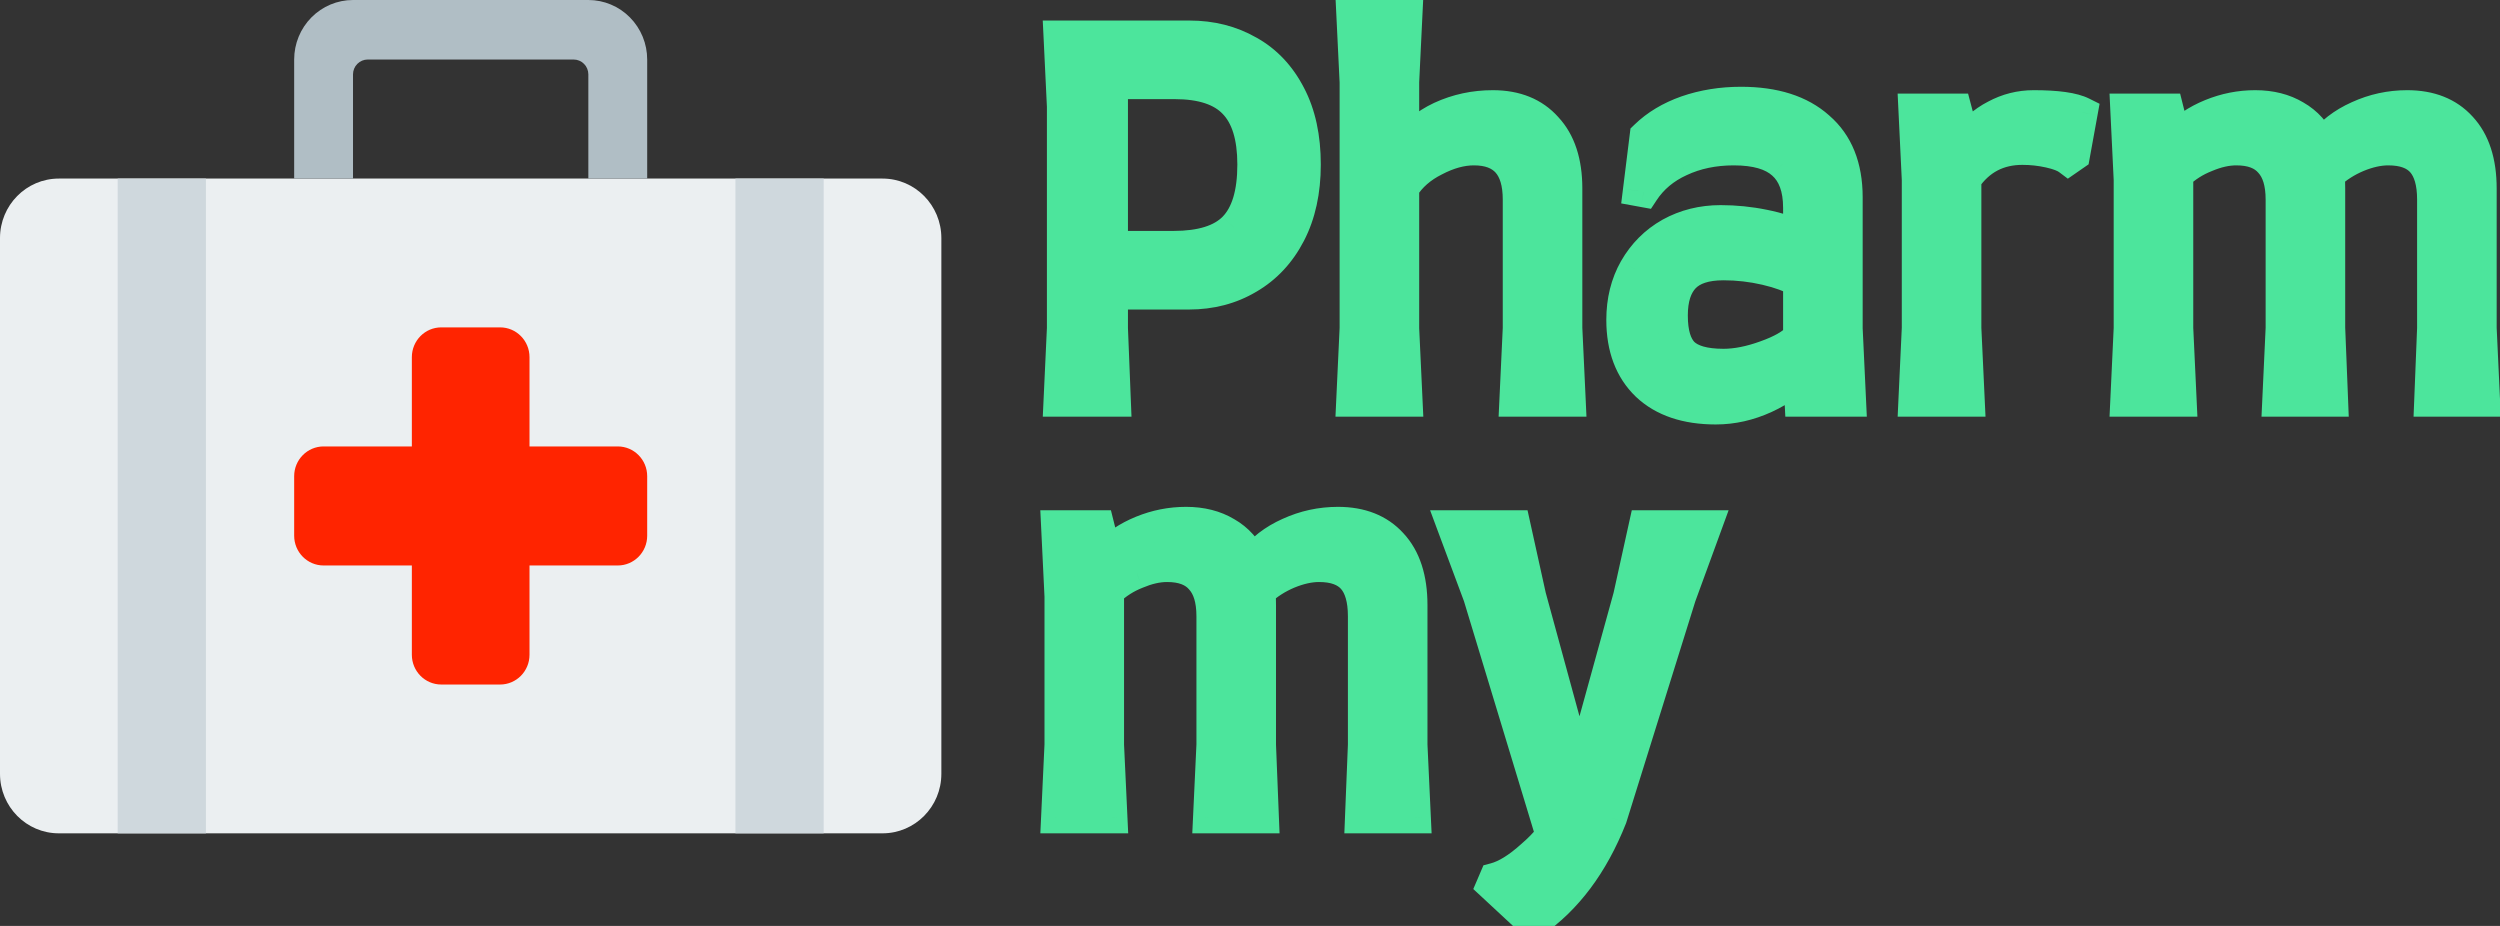 <svg width="162" height="60" viewBox="0 0 162 60" fill="none" xmlns="http://www.w3.org/2000/svg">
<rect x="0" y="0" width="162" height="60" fill="#333333" stroke="none"/>
<path d="M57.188 11.571H3.812C1.707 11.571 0 13.298 0 15.429V50.143C0 52.273 1.707 54 3.812 54H57.188C59.293 54 61 52.273 61 50.143V15.429C61 13.298 59.293 11.571 57.188 11.571Z" fill="#EBEFF1"/>
<path d="M41.938 3.857V11.571H38.125V4.821C38.125 4.566 38.025 4.32 37.846 4.14C37.667 3.959 37.425 3.857 37.172 3.857H23.828C23.575 3.857 23.333 3.959 23.154 4.14C22.975 4.32 22.875 4.566 22.875 4.821V11.571H19.062V3.857C19.062 2.834 19.464 1.853 20.179 1.13C20.894 0.406 21.864 0 22.875 0L38.125 0C39.136 0 40.106 0.406 40.821 1.13C41.536 1.853 41.938 2.834 41.938 3.857Z" fill="#B0BEC5"/>
<path d="M13.344 11.571H7.625V54H13.344V11.571Z" fill="#CFD8DD"/>
<path d="M53.375 11.571H47.656V54H53.375V11.571Z" fill="#CFD8DD"/>
<path d="M32.406 21.214H28.594C27.541 21.214 26.688 22.078 26.688 23.143V42.429C26.688 43.494 27.541 44.357 28.594 44.357H32.406C33.459 44.357 34.312 43.494 34.312 42.429V23.143C34.312 22.078 33.459 21.214 32.406 21.214Z" fill="#FF2400"/>
<path d="M41.938 34.714V30.857C41.938 29.792 41.084 28.929 40.031 28.929H20.969C19.916 28.929 19.062 29.792 19.062 30.857V34.714C19.062 35.779 19.916 36.643 20.969 36.643H40.031C41.084 36.643 41.938 35.779 41.938 34.714Z" fill="#FF2400"/>
<path d="M77.077 2.331C78.508 2.331 79.791 2.657 80.927 3.309C82.064 3.94 82.958 4.887 83.61 6.149C84.262 7.391 84.588 8.895 84.588 10.662C84.588 12.387 84.262 13.881 83.61 15.144C82.958 16.406 82.053 17.374 80.896 18.047C79.76 18.72 78.476 19.057 77.046 19.057H72.091V21.266L72.28 26H68.619L68.84 21.266V6.907L68.619 2.331H77.077ZM76.036 15.964C77.845 15.964 79.15 15.554 79.949 14.733C80.77 13.892 81.18 12.535 81.18 10.662C81.18 8.853 80.77 7.527 79.949 6.686C79.15 5.844 77.866 5.423 76.099 5.423H72.091V15.964H76.036ZM98.379 21.266V12.934C98.379 10.789 97.422 9.716 95.507 9.716C94.707 9.716 93.866 9.947 92.982 10.41C92.099 10.852 91.425 11.441 90.963 12.177V21.266L91.183 26H87.586L87.807 21.266V5.329L87.586 0.753H91.183L90.963 5.329V9.589C91.531 8.727 92.33 8.053 93.361 7.57C94.413 7.086 95.538 6.844 96.738 6.844C98.232 6.844 99.399 7.317 100.241 8.264C101.103 9.19 101.535 10.505 101.535 12.209V21.266L101.756 26H98.158L98.379 21.266ZM105.089 20.73C105.089 19.488 105.363 18.384 105.91 17.416C106.478 16.427 107.246 15.659 108.214 15.112C109.203 14.565 110.297 14.292 111.496 14.292C112.443 14.292 113.379 14.386 114.305 14.576C115.251 14.765 115.998 15.017 116.545 15.333V13.471C116.545 12.188 116.198 11.241 115.504 10.631C114.831 10.021 113.779 9.716 112.348 9.716C111.065 9.716 109.907 9.957 108.876 10.441C107.867 10.904 107.078 11.567 106.51 12.43L106.162 12.367L106.604 8.8C107.32 8.106 108.214 7.57 109.287 7.191C110.381 6.812 111.559 6.623 112.821 6.623C114.988 6.623 116.672 7.159 117.871 8.232C119.091 9.284 119.701 10.799 119.701 12.777V21.298L119.922 26H116.64L116.545 24.107C116.167 24.738 115.451 25.295 114.399 25.779C113.347 26.263 112.274 26.505 111.18 26.505C109.266 26.505 107.772 26 106.699 24.99C105.626 23.959 105.089 22.539 105.089 20.73ZM108.371 20.446C108.371 21.582 108.613 22.392 109.097 22.876C109.602 23.36 110.465 23.602 111.685 23.602C112.506 23.602 113.41 23.423 114.399 23.065C115.409 22.707 116.124 22.297 116.545 21.834V18.268C116.04 17.952 115.336 17.689 114.431 17.479C113.526 17.269 112.611 17.163 111.685 17.163C110.528 17.163 109.686 17.437 109.16 17.984C108.634 18.531 108.371 19.352 108.371 20.446ZM131.779 6.844C133.294 6.844 134.346 6.991 134.935 7.285L134.43 10.063L134.02 10.347C133.767 10.157 133.357 10 132.789 9.873C132.221 9.747 131.642 9.684 131.053 9.684C129.496 9.684 128.276 10.326 127.392 11.609V21.266L127.613 26H124.015L124.236 21.266V11.641L124.015 7.065H126.761L127.329 9.211C127.855 8.453 128.507 7.875 129.286 7.475C130.064 7.054 130.895 6.844 131.779 6.844ZM157.628 21.266V12.934C157.628 11.841 157.397 11.03 156.934 10.505C156.471 9.979 155.745 9.716 154.756 9.716C154.146 9.716 153.484 9.863 152.768 10.157C152.074 10.452 151.464 10.841 150.938 11.325C150.959 11.514 150.969 11.809 150.969 12.209V21.266L151.159 26H147.592L147.813 21.266V12.934C147.813 11.861 147.571 11.062 147.088 10.536C146.625 9.989 145.899 9.716 144.91 9.716C144.3 9.716 143.648 9.863 142.953 10.157C142.259 10.431 141.649 10.82 141.123 11.325V21.266L141.344 26H137.746L137.967 21.266V11.641L137.746 7.065H140.492L140.965 8.958C141.575 8.306 142.343 7.79 143.269 7.412C144.195 7.033 145.152 6.844 146.141 6.844C147.151 6.844 148.024 7.065 148.76 7.506C149.497 7.927 150.054 8.548 150.433 9.368C151.022 8.59 151.811 7.98 152.8 7.538C153.81 7.075 154.872 6.844 155.987 6.844C157.481 6.844 158.649 7.307 159.49 8.232C160.353 9.158 160.784 10.483 160.784 12.209V21.266L161.005 26H157.439L157.628 21.266ZM88.344 48.266V39.934C88.344 38.84 88.112 38.031 87.65 37.505C87.187 36.978 86.461 36.715 85.472 36.715C84.862 36.715 84.199 36.863 83.484 37.157C82.789 37.452 82.179 37.841 81.653 38.325C81.674 38.514 81.685 38.809 81.685 39.209V48.266L81.874 53H78.308L78.529 48.266V39.934C78.529 38.861 78.287 38.062 77.803 37.536C77.34 36.989 76.614 36.715 75.626 36.715C75.015 36.715 74.363 36.863 73.669 37.157C72.975 37.431 72.364 37.82 71.838 38.325V48.266L72.059 53H68.462L68.683 48.266V38.641L68.462 34.065H71.207L71.681 35.958C72.291 35.306 73.059 34.79 73.984 34.412C74.91 34.033 75.868 33.844 76.856 33.844C77.866 33.844 78.739 34.065 79.476 34.506C80.212 34.927 80.77 35.548 81.148 36.368C81.737 35.59 82.526 34.98 83.515 34.538C84.525 34.075 85.588 33.844 86.703 33.844C88.197 33.844 89.364 34.306 90.206 35.232C91.068 36.158 91.5 37.483 91.5 39.209V48.266L91.721 53H88.154L88.344 48.266ZM110.583 34.065L108.911 38.641L104.429 53C103.23 56.03 101.526 58.302 99.317 59.817L96.666 57.355L96.855 56.913C97.57 56.724 98.37 56.23 99.254 55.43C100.158 54.652 100.811 53.842 101.21 53H100.169L95.814 38.641L94.109 34.065H98.181L99.191 38.641L102.346 50.191L105.534 38.641L106.544 34.065H110.583Z" fill="#4CE59C"/>
<path d="M80.927 3.309L80.43 4.176L80.442 4.183L80.927 3.309ZM83.61 6.149L82.722 6.608L82.725 6.614L83.61 6.149ZM80.896 18.047L80.393 17.183L80.386 17.187L80.896 18.047ZM72.091 19.057V18.057H71.091V19.057H72.091ZM72.091 21.266H71.091V21.286L71.092 21.306L72.091 21.266ZM72.28 26V27H73.321L73.279 25.96L72.28 26ZM68.619 26L67.621 25.953L67.572 27H68.619V26ZM68.84 21.266L69.839 21.313L69.84 21.29V21.266H68.84ZM68.84 6.907H69.84V6.883L69.839 6.859L68.84 6.907ZM68.619 2.331V1.331H67.57L67.621 2.379L68.619 2.331ZM79.949 14.733L79.233 14.035L79.233 14.036L79.949 14.733ZM79.949 6.686L79.224 7.375L79.233 7.384L79.949 6.686ZM72.091 5.423V4.423H71.091V5.423H72.091ZM72.091 15.964H71.091V16.964H72.091V15.964ZM77.077 3.331C78.35 3.331 79.459 3.619 80.43 4.176L81.425 2.442C80.124 1.695 78.666 1.331 77.077 1.331V3.331ZM80.442 4.183C81.39 4.71 82.151 5.504 82.722 6.608L84.498 5.69C83.764 4.27 82.737 3.171 81.413 2.435L80.442 4.183ZM82.725 6.614C83.284 7.68 83.588 9.016 83.588 10.662H85.588C85.588 8.774 85.24 7.102 84.495 5.684L82.725 6.614ZM83.588 10.662C83.588 12.262 83.286 13.591 82.722 14.685L84.498 15.603C85.238 14.171 85.588 12.513 85.588 10.662H83.588ZM82.722 14.685C82.151 15.789 81.375 16.611 80.393 17.183L81.399 18.912C82.731 18.137 83.764 17.023 84.498 15.603L82.722 14.685ZM80.386 17.187C79.417 17.761 78.312 18.057 77.046 18.057V20.057C78.64 20.057 80.102 19.68 81.406 18.907L80.386 17.187ZM77.046 18.057H72.091V20.057H77.046V18.057ZM71.091 19.057V21.266H73.091V19.057H71.091ZM71.092 21.306L71.281 26.04L73.279 25.96L73.09 21.226L71.092 21.306ZM72.28 25H68.619V27H72.28V25ZM69.618 26.047L69.839 21.313L67.841 21.22L67.621 25.953L69.618 26.047ZM69.84 21.266V6.907H67.84V21.266H69.84ZM69.839 6.859L69.618 2.282L67.621 2.379L67.841 6.955L69.839 6.859ZM68.619 3.331H77.077V1.331H68.619V3.331ZM76.036 16.964C77.963 16.964 79.593 16.532 80.665 15.431L79.233 14.036C78.706 14.576 77.727 14.964 76.036 14.964V16.964ZM80.665 15.431C81.75 14.319 82.18 12.647 82.18 10.662H80.18C80.18 12.422 79.789 13.465 79.233 14.035L80.665 15.431ZM82.18 10.662C82.18 8.729 81.745 7.095 80.665 5.988L79.233 7.384C79.794 7.959 80.18 8.977 80.18 10.662H82.18ZM80.674 5.997C79.606 4.873 77.999 4.423 76.099 4.423V6.423C77.734 6.423 78.693 6.815 79.224 7.375L80.674 5.997ZM76.099 4.423H72.091V6.423H76.099V4.423ZM71.091 5.423V15.964H73.091V5.423H71.091ZM72.091 16.964H76.036V14.964H72.091V16.964ZM98.379 21.266L99.378 21.313L99.379 21.29V21.266H98.379ZM92.982 10.41L93.43 11.304L93.438 11.3L93.446 11.296L92.982 10.41ZM90.963 12.177L90.116 11.645L89.963 11.889V12.177H90.963ZM90.963 21.266H89.963V21.29L89.964 21.313L90.963 21.266ZM91.183 26V27H92.231L92.182 25.953L91.183 26ZM87.586 26L86.587 25.953L86.538 27H87.586V26ZM87.807 21.266L88.805 21.313L88.807 21.29V21.266H87.807ZM87.807 5.329H88.807V5.305L88.805 5.281L87.807 5.329ZM87.586 0.753V-0.247H86.536L86.587 0.801L87.586 0.753ZM91.183 0.753L92.182 0.801L92.233 -0.247H91.183V0.753ZM90.963 5.329L89.964 5.281L89.963 5.305V5.329H90.963ZM90.963 9.589H89.963V12.926L91.798 10.139L90.963 9.589ZM93.361 7.57L92.943 6.661L92.936 6.664L93.361 7.57ZM100.241 8.264L99.493 8.928L99.501 8.937L99.509 8.946L100.241 8.264ZM101.535 21.266H100.535V21.29L100.536 21.313L101.535 21.266ZM101.756 26V27H102.803L102.755 25.953L101.756 26ZM98.158 26L97.159 25.953L97.11 27H98.158V26ZM99.379 21.266V12.934H97.379V21.266H99.379ZM99.379 12.934C99.379 11.734 99.114 10.646 98.407 9.855C97.681 9.041 96.65 8.716 95.507 8.716V10.716C96.279 10.716 96.683 10.927 96.915 11.186C97.166 11.467 97.379 11.989 97.379 12.934H99.379ZM95.507 8.716C94.511 8.716 93.51 9.004 92.518 9.524L93.446 11.296C94.222 10.89 94.904 10.716 95.507 10.716V8.716ZM92.535 9.515C91.51 10.028 90.689 10.733 90.116 11.645L91.809 12.709C92.162 12.148 92.687 11.676 93.43 11.304L92.535 9.515ZM89.963 12.177V21.266H91.963V12.177H89.963ZM89.964 21.313L90.184 26.047L92.182 25.953L91.961 21.22L89.964 21.313ZM91.183 25H87.586V27H91.183V25ZM88.585 26.047L88.805 21.313L86.808 21.22L86.587 25.953L88.585 26.047ZM88.807 21.266V5.329H86.807V21.266H88.807ZM88.805 5.281L88.585 0.705L86.587 0.801L86.808 5.377L88.805 5.281ZM87.586 1.753H91.183V-0.247H87.586V1.753ZM90.185 0.705L89.964 5.281L91.961 5.377L92.182 0.801L90.185 0.705ZM89.963 5.329V9.589H91.963V5.329H89.963ZM91.798 10.139C92.254 9.446 92.904 8.889 93.786 8.475L92.936 6.664C91.756 7.218 90.807 8.007 90.127 9.039L91.798 10.139ZM93.779 8.478C94.695 8.057 95.677 7.844 96.738 7.844V5.844C95.4 5.844 94.131 6.115 92.943 6.661L93.779 8.478ZM96.738 7.844C98.002 7.844 98.876 8.234 99.493 8.928L100.988 7.599C99.922 6.401 98.461 5.844 96.738 5.844V7.844ZM99.509 8.946C100.147 9.63 100.535 10.668 100.535 12.209H102.535C102.535 10.341 102.06 8.749 100.972 7.582L99.509 8.946ZM100.535 12.209V21.266H102.535V12.209H100.535ZM100.536 21.313L100.757 26.047L102.755 25.953L102.534 21.22L100.536 21.313ZM101.756 25H98.158V27H101.756V25ZM99.157 26.047L99.378 21.313L97.38 21.22L97.159 25.953L99.157 26.047ZM105.91 17.416L105.043 16.918L105.039 16.924L105.91 17.416ZM108.214 15.112L107.73 14.237L107.722 14.242L108.214 15.112ZM114.305 14.576L114.104 15.555L114.108 15.556L114.305 14.576ZM116.545 15.333L116.046 16.199L117.545 17.064V15.333H116.545ZM115.504 10.631L114.832 11.372L114.838 11.377L114.844 11.382L115.504 10.631ZM108.876 10.441L109.293 11.351L109.301 11.347L108.876 10.441ZM106.51 12.43L106.331 13.414L106.981 13.532L107.345 12.98L106.51 12.43ZM106.162 12.367L105.17 12.243L105.054 13.181L105.983 13.35L106.162 12.367ZM106.604 8.8L105.908 8.083L105.655 8.328L105.612 8.677L106.604 8.8ZM109.287 7.191L108.96 6.246L108.954 6.248L109.287 7.191ZM117.871 8.232L117.204 8.977L117.211 8.984L117.218 8.99L117.871 8.232ZM119.701 21.298H118.701V21.321L118.702 21.345L119.701 21.298ZM119.922 26V27H120.97L120.921 25.953L119.922 26ZM116.64 26L115.641 26.05L115.689 27H116.64V26ZM116.545 24.107L117.544 24.056L117.38 20.772L115.688 23.592L116.545 24.107ZM114.399 25.779L113.981 24.871L113.981 24.871L114.399 25.779ZM106.699 24.99L106.006 25.711L106.013 25.718L106.699 24.99ZM109.097 22.876L108.39 23.583L108.398 23.59L108.405 23.598L109.097 22.876ZM114.399 23.065L114.065 22.122L114.059 22.125L114.399 23.065ZM116.545 21.834L117.285 22.507L117.545 22.221V21.834H116.545ZM116.545 18.268H117.545V17.714L117.075 17.42L116.545 18.268ZM114.431 17.479L114.657 16.505L114.657 16.505L114.431 17.479ZM109.16 17.984L109.881 18.677L109.881 18.677L109.16 17.984ZM106.089 20.73C106.089 19.64 106.328 18.709 106.78 17.908L105.039 16.924C104.398 18.059 104.089 19.336 104.089 20.73H106.089ZM106.777 17.914C107.258 17.076 107.898 16.439 108.706 15.983L107.722 14.242C106.593 14.879 105.698 15.778 105.043 16.918L106.777 17.914ZM108.698 15.987C109.529 15.527 110.455 15.292 111.496 15.292V13.292C110.138 13.292 108.876 13.603 107.73 14.237L108.698 15.987ZM111.496 15.292C112.375 15.292 113.245 15.38 114.104 15.555L114.505 13.596C113.513 13.393 112.51 13.292 111.496 13.292V15.292ZM114.108 15.556C114.999 15.734 115.629 15.959 116.046 16.199L117.045 14.467C116.368 14.076 115.504 13.796 114.501 13.595L114.108 15.556ZM117.545 15.333V13.471H115.545V15.333H117.545ZM117.545 13.471C117.545 12.016 117.148 10.745 116.164 9.88L114.844 11.382C115.248 11.737 115.545 12.359 115.545 13.471H117.545ZM116.175 9.89C115.237 9.04 113.891 8.716 112.348 8.716V10.716C113.667 10.716 114.424 11.001 114.832 11.372L116.175 9.89ZM112.348 8.716C110.936 8.716 109.631 8.982 108.452 9.536L109.301 11.347C110.183 10.933 111.193 10.716 112.348 10.716V8.716ZM108.46 9.532C107.293 10.067 106.353 10.849 105.674 11.88L107.345 12.98C107.802 12.285 108.44 11.741 109.293 11.35L108.46 9.532ZM106.688 11.446L106.341 11.383L105.983 13.35L106.331 13.414L106.688 11.446ZM107.155 12.489L107.597 8.923L105.612 8.677L105.17 12.243L107.155 12.489ZM107.301 9.518C107.899 8.937 108.663 8.471 109.62 8.134L108.954 6.248C107.764 6.668 106.74 7.275 105.908 8.083L107.301 9.518ZM109.614 8.136C110.594 7.797 111.66 7.623 112.821 7.623V5.623C111.458 5.623 110.168 5.828 108.96 6.246L109.614 8.136ZM112.821 7.623C114.829 7.623 116.244 8.118 117.204 8.977L118.538 7.487C117.099 6.2 115.148 5.623 112.821 5.623V7.623ZM117.218 8.99C118.168 9.809 118.701 11.018 118.701 12.777H120.701C120.701 10.58 120.014 8.759 118.524 7.475L117.218 8.99ZM118.701 12.777V21.298H120.701V12.777H118.701ZM118.702 21.345L118.923 26.047L120.921 25.953L120.7 21.251L118.702 21.345ZM119.922 25H116.64V27H119.922V25ZM117.639 25.95L117.544 24.056L115.547 24.156L115.641 26.05L117.639 25.95ZM115.688 23.592C115.456 23.978 114.947 24.426 113.981 24.871L114.817 26.688C115.955 26.164 116.877 25.498 117.403 24.621L115.688 23.592ZM113.981 24.871C113.053 25.298 112.122 25.505 111.18 25.505V27.505C112.427 27.505 113.642 27.228 114.817 26.688L113.981 24.871ZM111.18 25.505C109.442 25.505 108.221 25.05 107.384 24.262L106.013 25.718C107.322 26.95 109.09 27.505 111.18 27.505V25.505ZM107.392 24.269C106.556 23.466 106.089 22.33 106.089 20.73H104.089C104.089 22.748 104.696 24.452 106.006 25.711L107.392 24.269ZM107.371 20.446C107.371 21.681 107.627 22.82 108.39 23.583L109.804 22.169C109.6 21.964 109.371 21.482 109.371 20.446H107.371ZM108.405 23.598C109.194 24.353 110.384 24.602 111.685 24.602V22.602C110.546 22.602 110.011 22.366 109.789 22.154L108.405 23.598ZM111.685 24.602C112.649 24.602 113.671 24.392 114.739 24.005L114.059 22.125C113.15 22.453 112.362 22.602 111.685 22.602V24.602ZM114.733 24.008C115.802 23.629 116.7 23.15 117.285 22.507L115.805 21.162C115.549 21.444 115.016 21.786 114.065 22.122L114.733 24.008ZM117.545 21.834V18.268H115.545V21.834H117.545ZM117.075 17.42C116.44 17.023 115.616 16.728 114.657 16.505L114.204 18.453C115.055 18.651 115.641 18.882 116.015 19.116L117.075 17.42ZM114.657 16.505C113.679 16.277 112.687 16.163 111.685 16.163V18.163C112.534 18.163 113.374 18.26 114.204 18.453L114.657 16.505ZM111.685 16.163C110.397 16.163 109.234 16.465 108.44 17.291L109.881 18.677C110.139 18.409 110.659 18.163 111.685 18.163V16.163ZM108.44 17.291C107.669 18.093 107.371 19.207 107.371 20.446H109.371C109.371 19.496 109.6 18.969 109.881 18.677L108.44 17.291ZM134.935 7.285L135.919 7.464L136.053 6.726L135.382 6.391L134.935 7.285ZM134.43 10.063L134.999 10.885L135.34 10.649L135.414 10.242L134.43 10.063ZM134.02 10.347L133.42 11.147L133.996 11.579L134.589 11.169L134.02 10.347ZM132.789 9.873L133.006 8.897L133.006 8.897L132.789 9.873ZM127.392 11.609L126.569 11.042L126.392 11.298V11.609H127.392ZM127.392 21.266H126.392V21.29L126.393 21.313L127.392 21.266ZM127.613 26V27H128.661L128.612 25.953L127.613 26ZM124.015 26L123.016 25.953L122.968 27H124.015V26ZM124.236 21.266L125.235 21.313L125.236 21.29V21.266H124.236ZM124.236 11.641H125.236V11.617L125.235 11.592L124.236 11.641ZM124.015 7.065V6.065H122.966L123.017 7.113L124.015 7.065ZM126.761 7.065L127.728 6.809L127.531 6.065H126.761V7.065ZM127.329 9.211L126.362 9.466L126.916 11.558L128.15 9.781L127.329 9.211ZM129.286 7.475L129.743 8.364L129.752 8.36L129.761 8.355L129.286 7.475ZM131.779 7.844C133.29 7.844 134.129 8 134.488 8.18L135.382 6.391C134.563 5.981 133.297 5.844 131.779 5.844V7.844ZM133.951 7.107L133.446 9.884L135.414 10.242L135.919 7.464L133.951 7.107ZM133.861 9.24L133.45 9.525L134.589 11.169L134.999 10.885L133.861 9.24ZM134.62 9.547C134.194 9.228 133.615 9.033 133.006 8.897L132.572 10.85C133.099 10.967 133.34 11.087 133.42 11.147L134.62 9.547ZM133.006 8.897C132.366 8.755 131.714 8.684 131.053 8.684V10.684C131.57 10.684 132.076 10.739 132.572 10.85L133.006 8.897ZM131.053 8.684C129.167 8.684 127.639 9.488 126.569 11.042L128.216 12.176C128.913 11.164 129.826 10.684 131.053 10.684V8.684ZM126.392 11.609V21.266H128.392V11.609H126.392ZM126.393 21.313L126.614 26.047L128.612 25.953L128.391 21.22L126.393 21.313ZM127.613 25H124.015V27H127.613V25ZM125.014 26.047L125.235 21.313L123.237 21.22L123.016 25.953L125.014 26.047ZM125.236 21.266V11.641H123.236V21.266H125.236ZM125.235 11.592L125.014 7.016L123.017 7.113L123.237 11.689L125.235 11.592ZM124.015 8.065H126.761V6.065H124.015V8.065ZM125.794 7.32L126.362 9.466L128.296 8.955L127.728 6.809L125.794 7.32ZM128.15 9.781C128.588 9.151 129.118 8.685 129.743 8.364L128.829 6.585C127.897 7.064 127.122 7.756 126.508 8.64L128.15 9.781ZM129.761 8.355C130.394 8.013 131.062 7.844 131.779 7.844V5.844C130.729 5.844 129.735 6.096 128.81 6.595L129.761 8.355ZM157.628 21.266L158.627 21.306L158.628 21.286V21.266H157.628ZM156.934 10.505L157.685 9.844L157.685 9.844L156.934 10.505ZM152.768 10.157L152.387 9.233L152.378 9.237L152.768 10.157ZM150.938 11.325L150.261 10.589L149.888 10.932L149.944 11.435L150.938 11.325ZM150.969 21.266H149.969V21.286L149.97 21.306L150.969 21.266ZM151.159 26V27H152.199L152.158 25.96L151.159 26ZM147.592 26L146.594 25.953L146.545 27H147.592V26ZM147.813 21.266L148.812 21.313L148.813 21.29V21.266H147.813ZM147.088 10.536L146.324 11.182L146.338 11.198L146.352 11.213L147.088 10.536ZM142.953 10.157L143.32 11.088L143.332 11.083L143.344 11.078L142.953 10.157ZM141.123 11.325L140.43 10.604L140.123 10.899V11.325H141.123ZM141.123 21.266H140.123V21.29L140.124 21.313L141.123 21.266ZM141.344 26V27H142.392L142.343 25.953L141.344 26ZM137.746 26L136.747 25.953L136.698 27H137.746V26ZM137.967 21.266L138.966 21.313L138.967 21.29V21.266H137.967ZM137.967 11.641H138.967V11.617L138.966 11.592L137.967 11.641ZM137.746 7.065V6.065H136.697L136.747 7.113L137.746 7.065ZM140.492 7.065L141.462 6.822L141.272 6.065H140.492V7.065ZM140.965 8.958L139.995 9.201L140.44 10.983L141.695 9.641L140.965 8.958ZM143.269 7.412L143.648 8.337L143.648 8.337L143.269 7.412ZM148.76 7.506L148.246 8.364L148.255 8.369L148.264 8.375L148.76 7.506ZM150.433 9.368L149.525 9.787L150.224 11.302L151.23 9.972L150.433 9.368ZM152.8 7.538L153.208 8.451L153.216 8.447L152.8 7.538ZM159.49 8.232L158.75 8.905L158.759 8.914L159.49 8.232ZM160.784 21.266H159.784V21.29L159.785 21.313L160.784 21.266ZM161.005 26V27H162.053L162.004 25.953L161.005 26ZM157.439 26L156.44 25.96L156.398 27H157.439V26ZM158.628 21.266V12.934H156.628V21.266H158.628ZM158.628 12.934C158.628 11.728 158.377 10.631 157.685 9.844L156.183 11.165C156.416 11.43 156.628 11.953 156.628 12.934H158.628ZM157.685 9.844C156.964 9.025 155.911 8.716 154.756 8.716V10.716C155.58 10.716 155.978 10.932 156.183 11.165L157.685 9.844ZM154.756 8.716C153.986 8.716 153.192 8.901 152.387 9.233L153.149 11.082C153.775 10.824 154.307 10.716 154.756 10.716V8.716ZM152.378 9.237C151.584 9.574 150.875 10.024 150.261 10.589L151.615 12.061C152.052 11.659 152.564 11.33 153.159 11.078L152.378 9.237ZM149.944 11.435C149.958 11.567 149.969 11.815 149.969 12.209H151.969C151.969 11.803 151.959 11.462 151.932 11.215L149.944 11.435ZM149.969 12.209V21.266H151.969V12.209H149.969ZM149.97 21.306L150.159 26.04L152.158 25.96L151.969 21.226L149.97 21.306ZM151.159 25H147.592V27H151.159V25ZM148.591 26.047L148.812 21.313L146.814 21.22L146.594 25.953L148.591 26.047ZM148.813 21.266V12.934H146.813V21.266H148.813ZM148.813 12.934C148.813 11.733 148.545 10.643 147.823 9.859L146.352 11.213C146.598 11.481 146.813 11.99 146.813 12.934H148.813ZM147.851 9.89C147.134 9.042 146.076 8.716 144.91 8.716V10.716C145.722 10.716 146.116 10.936 146.324 11.182L147.851 9.89ZM144.91 8.716C144.138 8.716 143.352 8.902 142.563 9.237L143.344 11.078C143.943 10.824 144.462 10.716 144.91 10.716V8.716ZM142.587 9.227C141.774 9.547 141.053 10.006 140.43 10.604L141.815 12.046C142.245 11.634 142.744 11.315 143.32 11.088L142.587 9.227ZM140.123 11.325V21.266H142.123V11.325H140.123ZM140.124 21.313L140.345 26.047L142.343 25.953L142.122 21.22L140.124 21.313ZM141.344 25H137.746V27H141.344V25ZM138.745 26.047L138.966 21.313L136.968 21.22L136.747 25.953L138.745 26.047ZM138.967 21.266V11.641H136.967V21.266H138.967ZM138.966 11.592L138.745 7.016L136.747 7.113L136.968 11.689L138.966 11.592ZM137.746 8.065H140.492V6.065H137.746V8.065ZM139.522 7.307L139.995 9.201L141.935 8.716L141.462 6.822L139.522 7.307ZM141.695 9.641C142.196 9.106 142.839 8.668 143.648 8.337L142.89 6.486C141.847 6.913 140.955 7.506 140.235 8.275L141.695 9.641ZM143.648 8.337C144.454 8.007 145.283 7.844 146.141 7.844V5.844C145.021 5.844 143.935 6.059 142.89 6.486L143.648 8.337ZM146.141 7.844C147.002 7.844 147.69 8.031 148.246 8.364L149.275 6.649C148.357 6.099 147.3 5.844 146.141 5.844V7.844ZM148.264 8.375C148.808 8.685 149.227 9.143 149.525 9.787L151.341 8.949C150.881 7.953 150.185 7.169 149.256 6.638L148.264 8.375ZM151.23 9.972C151.707 9.342 152.355 8.832 153.208 8.451L152.392 6.625C151.266 7.128 150.337 7.838 149.635 8.765L151.23 9.972ZM153.216 8.447C154.095 8.044 155.015 7.844 155.987 7.844V5.844C154.729 5.844 153.524 6.106 152.383 6.629L153.216 8.447ZM155.987 7.844C157.259 7.844 158.135 8.228 158.75 8.905L160.23 7.56C159.162 6.385 157.703 5.844 155.987 5.844V7.844ZM158.759 8.914C159.394 9.596 159.784 10.643 159.784 12.209H161.784C161.784 10.324 161.311 8.72 160.222 7.551L158.759 8.914ZM159.784 12.209V21.266H161.784V12.209H159.784ZM159.785 21.313L160.006 26.047L162.004 25.953L161.783 21.22L159.785 21.313ZM161.005 25H157.439V27H161.005V25ZM158.438 26.04L158.627 21.306L156.629 21.226L156.44 25.96L158.438 26.04ZM88.344 48.266L89.343 48.306L89.344 48.286V48.266H88.344ZM87.65 37.505L88.4 36.844L88.4 36.844L87.65 37.505ZM83.484 37.157L83.103 36.233L83.093 36.237L83.484 37.157ZM81.653 38.325L80.976 37.589L80.603 37.932L80.659 38.435L81.653 38.325ZM81.685 48.266H80.685V48.286L80.686 48.306L81.685 48.266ZM81.874 53V54H82.915L82.873 52.96L81.874 53ZM78.308 53L77.309 52.953L77.26 54H78.308V53ZM78.529 48.266L79.528 48.313L79.529 48.289V48.266H78.529ZM77.803 37.536L77.04 38.182L77.053 38.198L77.067 38.213L77.803 37.536ZM73.669 37.157L74.035 38.088L74.047 38.083L74.059 38.078L73.669 37.157ZM71.838 38.325L71.146 37.604L70.838 37.899V38.325H71.838ZM71.838 48.266H70.838V48.289L70.84 48.313L71.838 48.266ZM72.059 53V54H73.107L73.058 52.953L72.059 53ZM68.462 53L67.463 52.953L67.414 54H68.462V53ZM68.683 48.266L69.681 48.313L69.683 48.289V48.266H68.683ZM68.683 38.641H69.683V38.617L69.681 38.592L68.683 38.641ZM68.462 34.065V33.065H67.412L67.463 34.113L68.462 34.065ZM71.207 34.065L72.177 33.822L71.988 33.065H71.207V34.065ZM71.681 35.958L70.71 36.201L71.156 37.983L72.411 36.641L71.681 35.958ZM73.984 34.412L74.363 35.337L74.363 35.337L73.984 34.412ZM79.476 34.506L78.961 35.364L78.97 35.369L78.98 35.375L79.476 34.506ZM81.148 36.368L80.24 36.787L80.939 38.302L81.946 36.972L81.148 36.368ZM83.515 34.538L83.923 35.451L83.932 35.447L83.515 34.538ZM90.206 35.232L89.466 35.905L89.474 35.914L90.206 35.232ZM91.5 48.266H90.5V48.289L90.501 48.313L91.5 48.266ZM91.721 53V54H92.768L92.719 52.953L91.721 53ZM88.154 53L87.155 52.96L87.114 54H88.154V53ZM89.344 48.266V39.934H87.344V48.266H89.344ZM89.344 39.934C89.344 38.728 89.093 37.631 88.4 36.844L86.899 38.165C87.132 38.43 87.344 38.953 87.344 39.934H89.344ZM88.4 36.844C87.68 36.025 86.626 35.715 85.472 35.715V37.715C86.296 37.715 86.694 37.932 86.899 38.165L88.4 36.844ZM85.472 35.715C84.701 35.715 83.908 35.901 83.103 36.233L83.865 38.082C84.49 37.824 85.022 37.715 85.472 37.715V35.715ZM83.093 36.237C82.299 36.574 81.591 37.023 80.976 37.589L82.33 39.061C82.767 38.659 83.279 38.33 83.874 38.078L83.093 36.237ZM80.659 38.435C80.674 38.567 80.685 38.815 80.685 39.209H82.685C82.685 38.803 82.675 38.462 82.647 38.215L80.659 38.435ZM80.685 39.209V48.266H82.685V39.209H80.685ZM80.686 48.306L80.875 53.04L82.873 52.96L82.684 48.226L80.686 48.306ZM81.874 52H78.308V54H81.874V52ZM79.307 53.047L79.528 48.313L77.53 48.219L77.309 52.953L79.307 53.047ZM79.529 48.266V39.934H77.529V48.266H79.529ZM79.529 39.934C79.529 38.733 79.261 37.643 78.539 36.859L77.067 38.213C77.313 38.481 77.529 38.99 77.529 39.934H79.529ZM78.567 36.89C77.849 36.042 76.791 35.715 75.626 35.715V37.715C76.437 37.715 76.831 37.936 77.04 38.182L78.567 36.89ZM75.626 35.715C74.853 35.715 74.068 35.902 73.278 36.237L74.059 38.078C74.659 37.824 75.177 37.715 75.626 37.715V35.715ZM73.302 36.227C72.49 36.547 71.768 37.006 71.146 37.604L72.531 39.046C72.961 38.634 73.459 38.315 74.035 38.088L73.302 36.227ZM70.838 38.325V48.266H72.838V38.325H70.838ZM70.84 48.313L71.06 53.047L73.058 52.953L72.837 48.219L70.84 48.313ZM72.059 52H68.462V54H72.059V52ZM69.46 53.047L69.681 48.313L67.684 48.219L67.463 52.953L69.46 53.047ZM69.683 48.266V38.641H67.683V48.266H69.683ZM69.681 38.592L69.46 34.016L67.463 34.113L67.684 38.689L69.681 38.592ZM68.462 35.065H71.207V33.065H68.462V35.065ZM70.237 34.307L70.71 36.201L72.651 35.716L72.177 33.822L70.237 34.307ZM72.411 36.641C72.912 36.106 73.555 35.668 74.363 35.337L73.606 33.486C72.563 33.913 71.67 34.506 70.95 35.275L72.411 36.641ZM74.363 35.337C75.17 35.007 75.999 34.844 76.856 34.844V32.844C75.736 32.844 74.65 33.059 73.606 33.486L74.363 35.337ZM76.856 34.844C77.717 34.844 78.406 35.031 78.961 35.364L79.99 33.649C79.073 33.099 78.015 32.844 76.856 32.844V34.844ZM78.98 35.375C79.523 35.685 79.943 36.143 80.24 36.787L82.056 35.949C81.597 34.953 80.901 34.169 79.972 33.638L78.98 35.375ZM81.946 36.972C82.422 36.342 83.071 35.832 83.923 35.451L83.107 33.625C81.982 34.128 81.052 34.838 80.351 35.765L81.946 36.972ZM83.932 35.447C84.811 35.044 85.731 34.844 86.703 34.844V32.844C85.444 32.844 84.24 33.106 83.099 33.629L83.932 35.447ZM86.703 34.844C87.974 34.844 88.85 35.228 89.466 35.905L90.946 34.56C89.878 33.385 88.419 32.844 86.703 32.844V34.844ZM89.474 35.914C90.11 36.596 90.5 37.643 90.5 39.209H92.5C92.5 37.324 92.027 35.72 90.937 34.55L89.474 35.914ZM90.5 39.209V48.266H92.5V39.209H90.5ZM90.501 48.313L90.722 53.047L92.719 52.953L92.499 48.219L90.501 48.313ZM91.721 52H88.154V54H91.721V52ZM89.154 53.04L89.343 48.306L87.345 48.226L87.155 52.96L89.154 53.04ZM110.583 34.065L111.523 34.408L112.014 33.065H110.583V34.065ZM108.911 38.641L107.971 38.297L107.963 38.32L107.956 38.343L108.911 38.641ZM104.429 53L105.359 53.368L105.373 53.333L105.384 53.298L104.429 53ZM99.317 59.817L98.636 60.55L99.222 61.094L99.882 60.642L99.317 59.817ZM96.666 57.355L95.747 56.961L95.469 57.609L95.985 58.088L96.666 57.355ZM96.855 56.913L96.599 55.947L96.128 56.071L95.936 56.519L96.855 56.913ZM99.254 55.43L98.601 54.672L98.592 54.68L98.583 54.688L99.254 55.43ZM101.21 53L102.114 53.429L102.792 52H101.21V53ZM100.169 53L99.212 53.29L99.427 54H100.169V53ZM95.814 38.641L96.771 38.35L96.762 38.321L96.751 38.292L95.814 38.641ZM94.109 34.065V33.065H92.67L93.172 34.414L94.109 34.065ZM98.181 34.065L99.157 33.849L98.984 33.065H98.181V34.065ZM99.191 38.641L98.214 38.856L98.219 38.88L98.226 38.904L99.191 38.641ZM102.346 50.191L101.382 50.455L102.342 53.968L103.31 50.457L102.346 50.191ZM105.534 38.641L106.498 38.907L106.505 38.882L106.51 38.856L105.534 38.641ZM106.544 34.065V33.065H105.74L105.567 33.849L106.544 34.065ZM109.644 33.721L107.971 38.297L109.85 38.984L111.523 34.408L109.644 33.721ZM107.956 38.343L103.475 52.702L105.384 53.298L109.865 38.938L107.956 38.343ZM103.5 52.632C102.357 55.517 100.764 57.612 98.751 58.992L99.882 60.642C102.288 58.992 104.103 56.542 105.359 53.368L103.5 52.632ZM99.997 59.084L97.346 56.622L95.985 58.088L98.636 60.55L99.997 59.084ZM97.585 57.749L97.774 57.307L95.936 56.519L95.747 56.961L97.585 57.749ZM97.111 57.88C98.047 57.632 98.987 57.02 99.924 56.172L98.583 54.688C97.753 55.439 97.094 55.816 96.599 55.947L97.111 57.88ZM99.906 56.188C100.888 55.343 101.64 54.427 102.114 53.429L100.307 52.571C99.981 53.257 99.429 53.96 98.601 54.672L99.906 56.188ZM101.21 52H100.169V54H101.21V52ZM101.126 52.71L96.771 38.35L94.857 38.931L99.212 53.29L101.126 52.71ZM96.751 38.292L95.047 33.716L93.172 34.414L94.877 38.99L96.751 38.292ZM94.109 35.065H98.181V33.065H94.109V35.065ZM97.204 34.28L98.214 38.856L100.167 38.425L99.157 33.849L97.204 34.28ZM98.226 38.904L101.382 50.455L103.311 49.928L100.155 38.377L98.226 38.904ZM103.31 50.457L106.498 38.907L104.57 38.375L101.382 49.925L103.31 50.457ZM106.51 38.856L107.52 34.28L105.567 33.849L104.557 38.425L106.51 38.856ZM106.544 35.065H110.583V33.065H106.544V35.065Z" fill="#4CE59C"/>
</svg>
